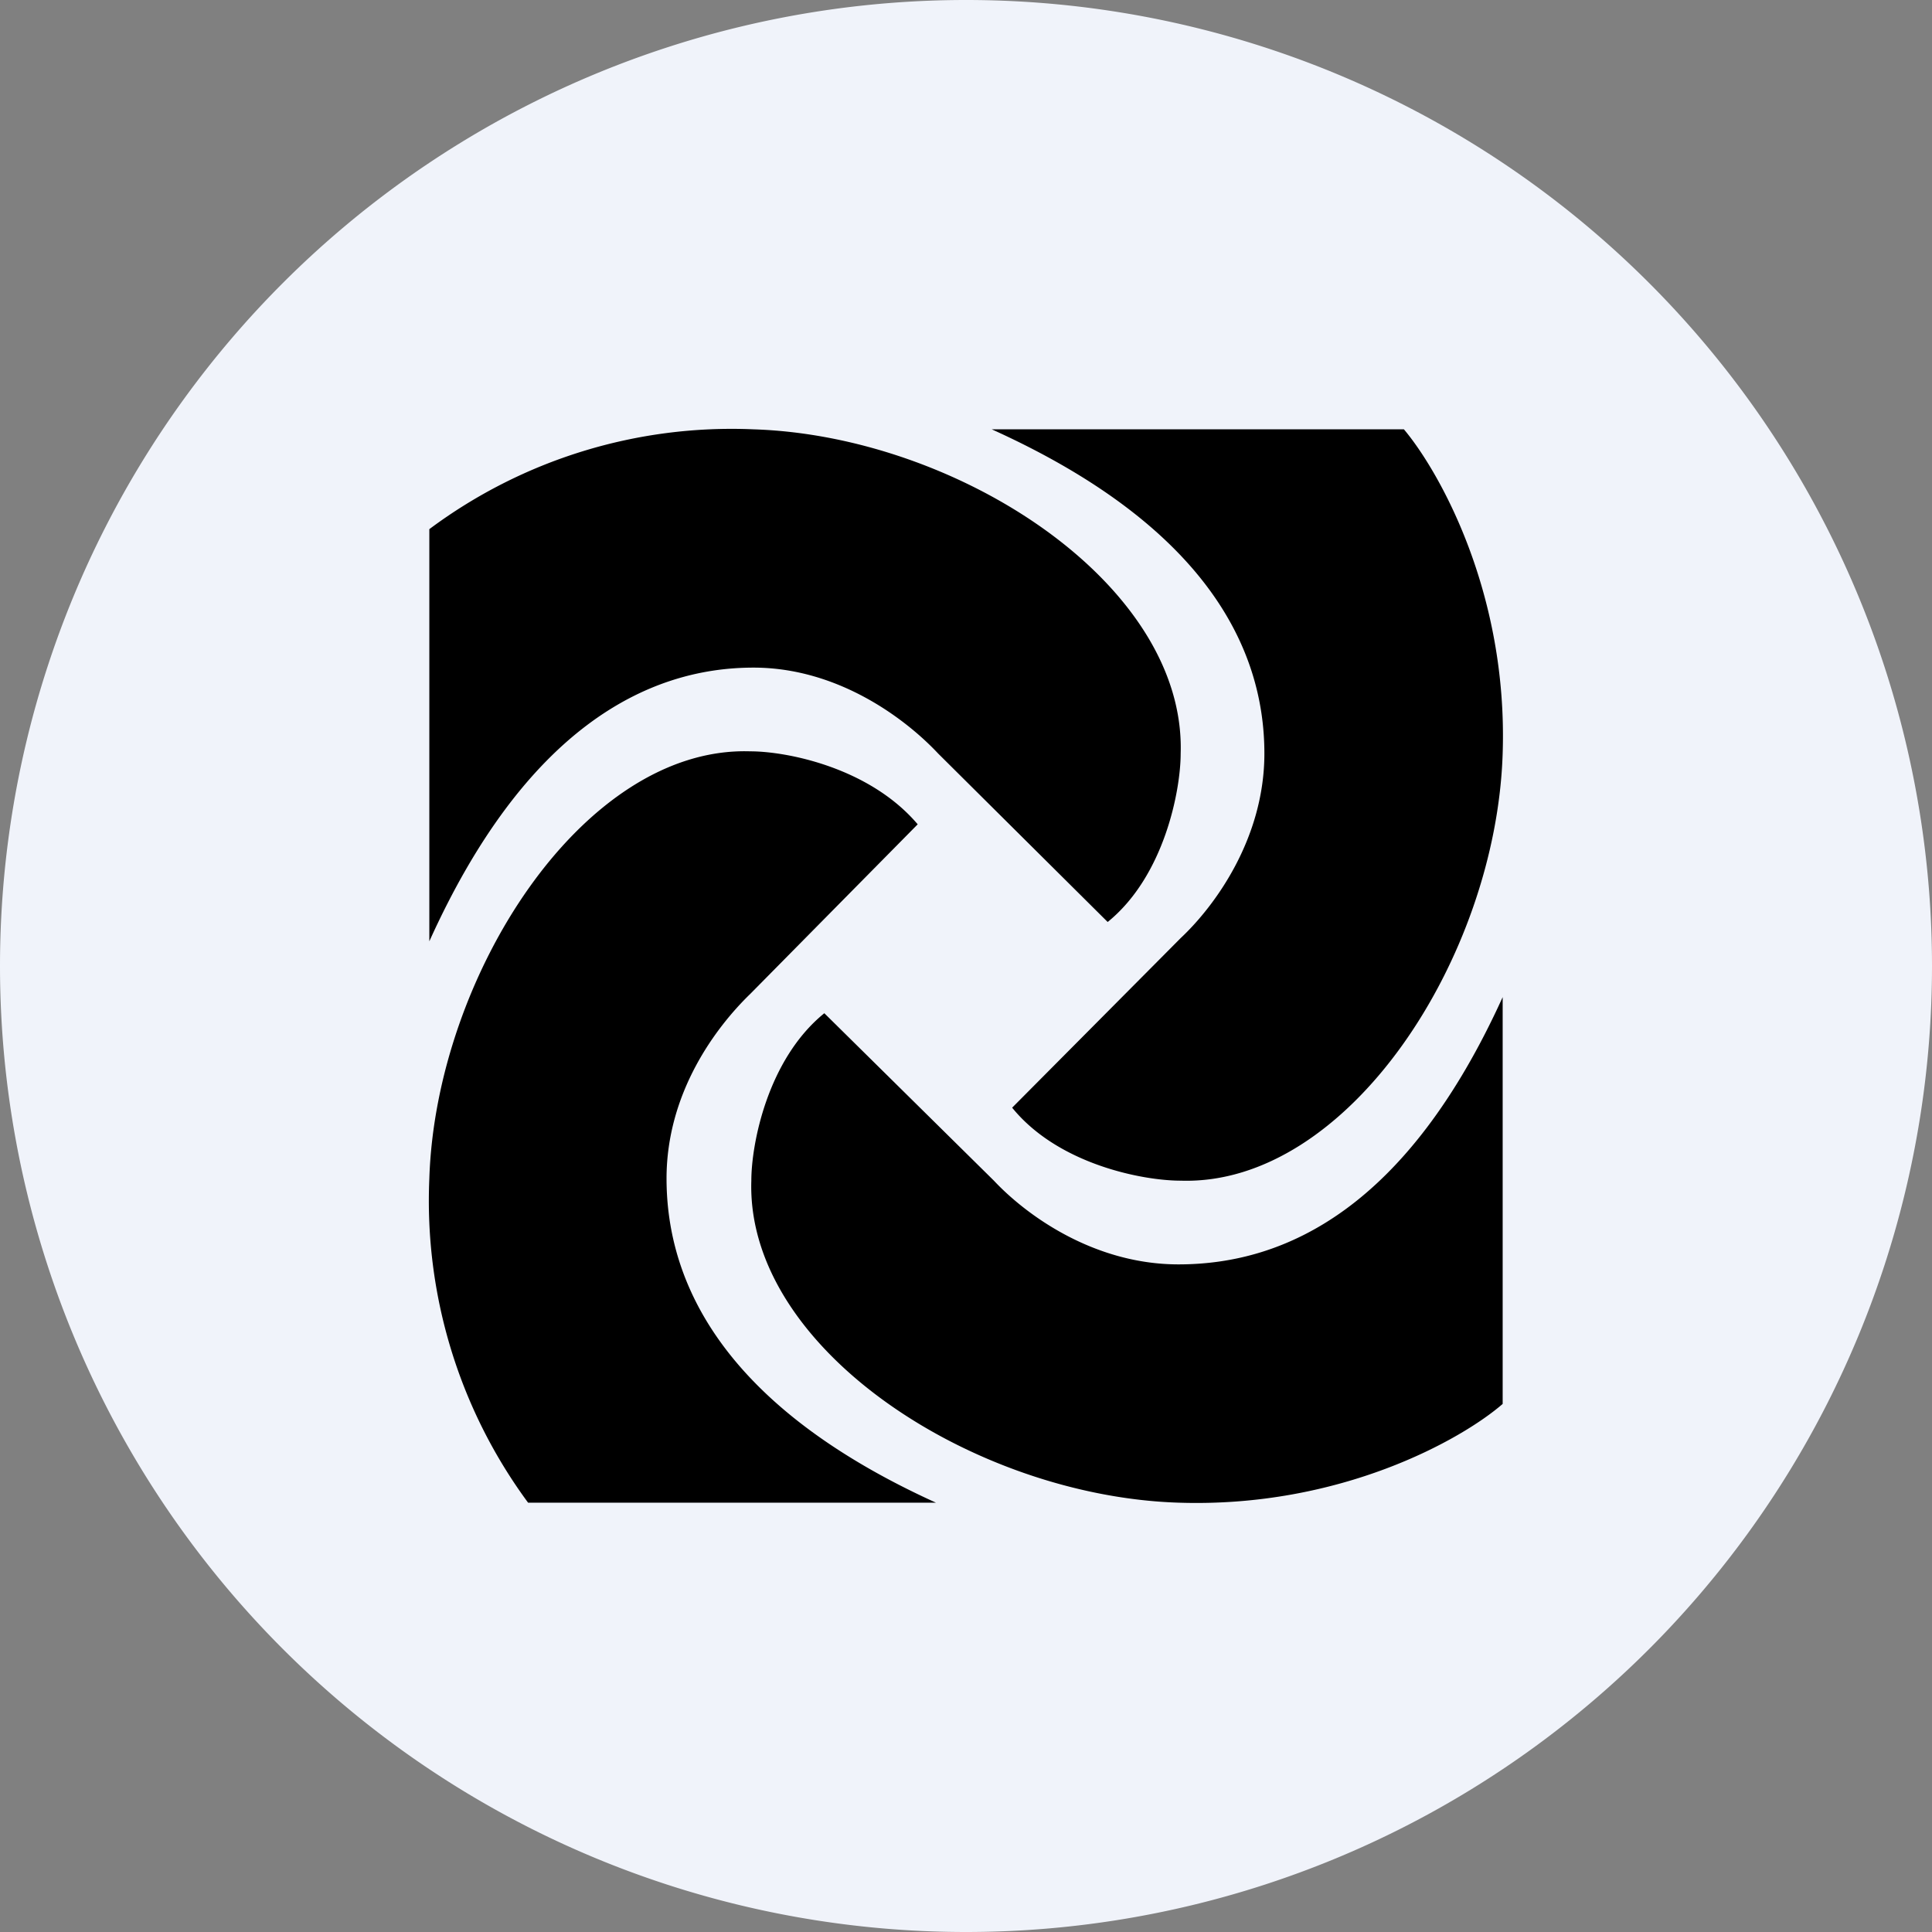 <!-- by TradingView --><svg width="18" height="18" viewBox="0 0 18 18" xmlns="http://www.w3.org/2000/svg"><rect x="0" y="0" width="18" height="18" fill="#808080" stroke="none"/><path d="M0 9a9 9 0 1 1 18 0A9 9 0 1 1 0 9Z" fill="#F0F3FA"/><path d="M4 8.77V4.93A4.71 4.71 0 0 1 7.02 4c1.9.06 4.03 1.44 3.98 3.02 0 .34-.15 1.14-.68 1.57L8.74 7.02c-.3-.32-.93-.8-1.72-.8-1 0-2.13.58-3.02 2.55Zm10 .52v3.79c-.38.33-1.51.97-3.02.92-1.9-.06-4.03-1.43-3.98-3 0-.34.15-1.13.68-1.56L9.26 11c.3.32.93.78 1.72.78 1 0 2.13-.53 3.02-2.49ZM4.92 14h3.8c-1.96-.89-2.51-2.03-2.51-3.02 0-.8.46-1.41.78-1.72l1.56-1.58C8.1 7.15 7.33 7 6.99 7 5.43 6.95 4.06 9.1 4 10.98A4.74 4.74 0 0 0 4.92 14ZM9.24 4h3.84c.32.38.97 1.51.92 3.02-.06 1.9-1.44 4.03-3 3.98-.35 0-1.14-.15-1.57-.68L11 8.74c.32-.3.78-.93.78-1.72 0-1-.57-2.13-2.54-3.02Z"/></svg>
